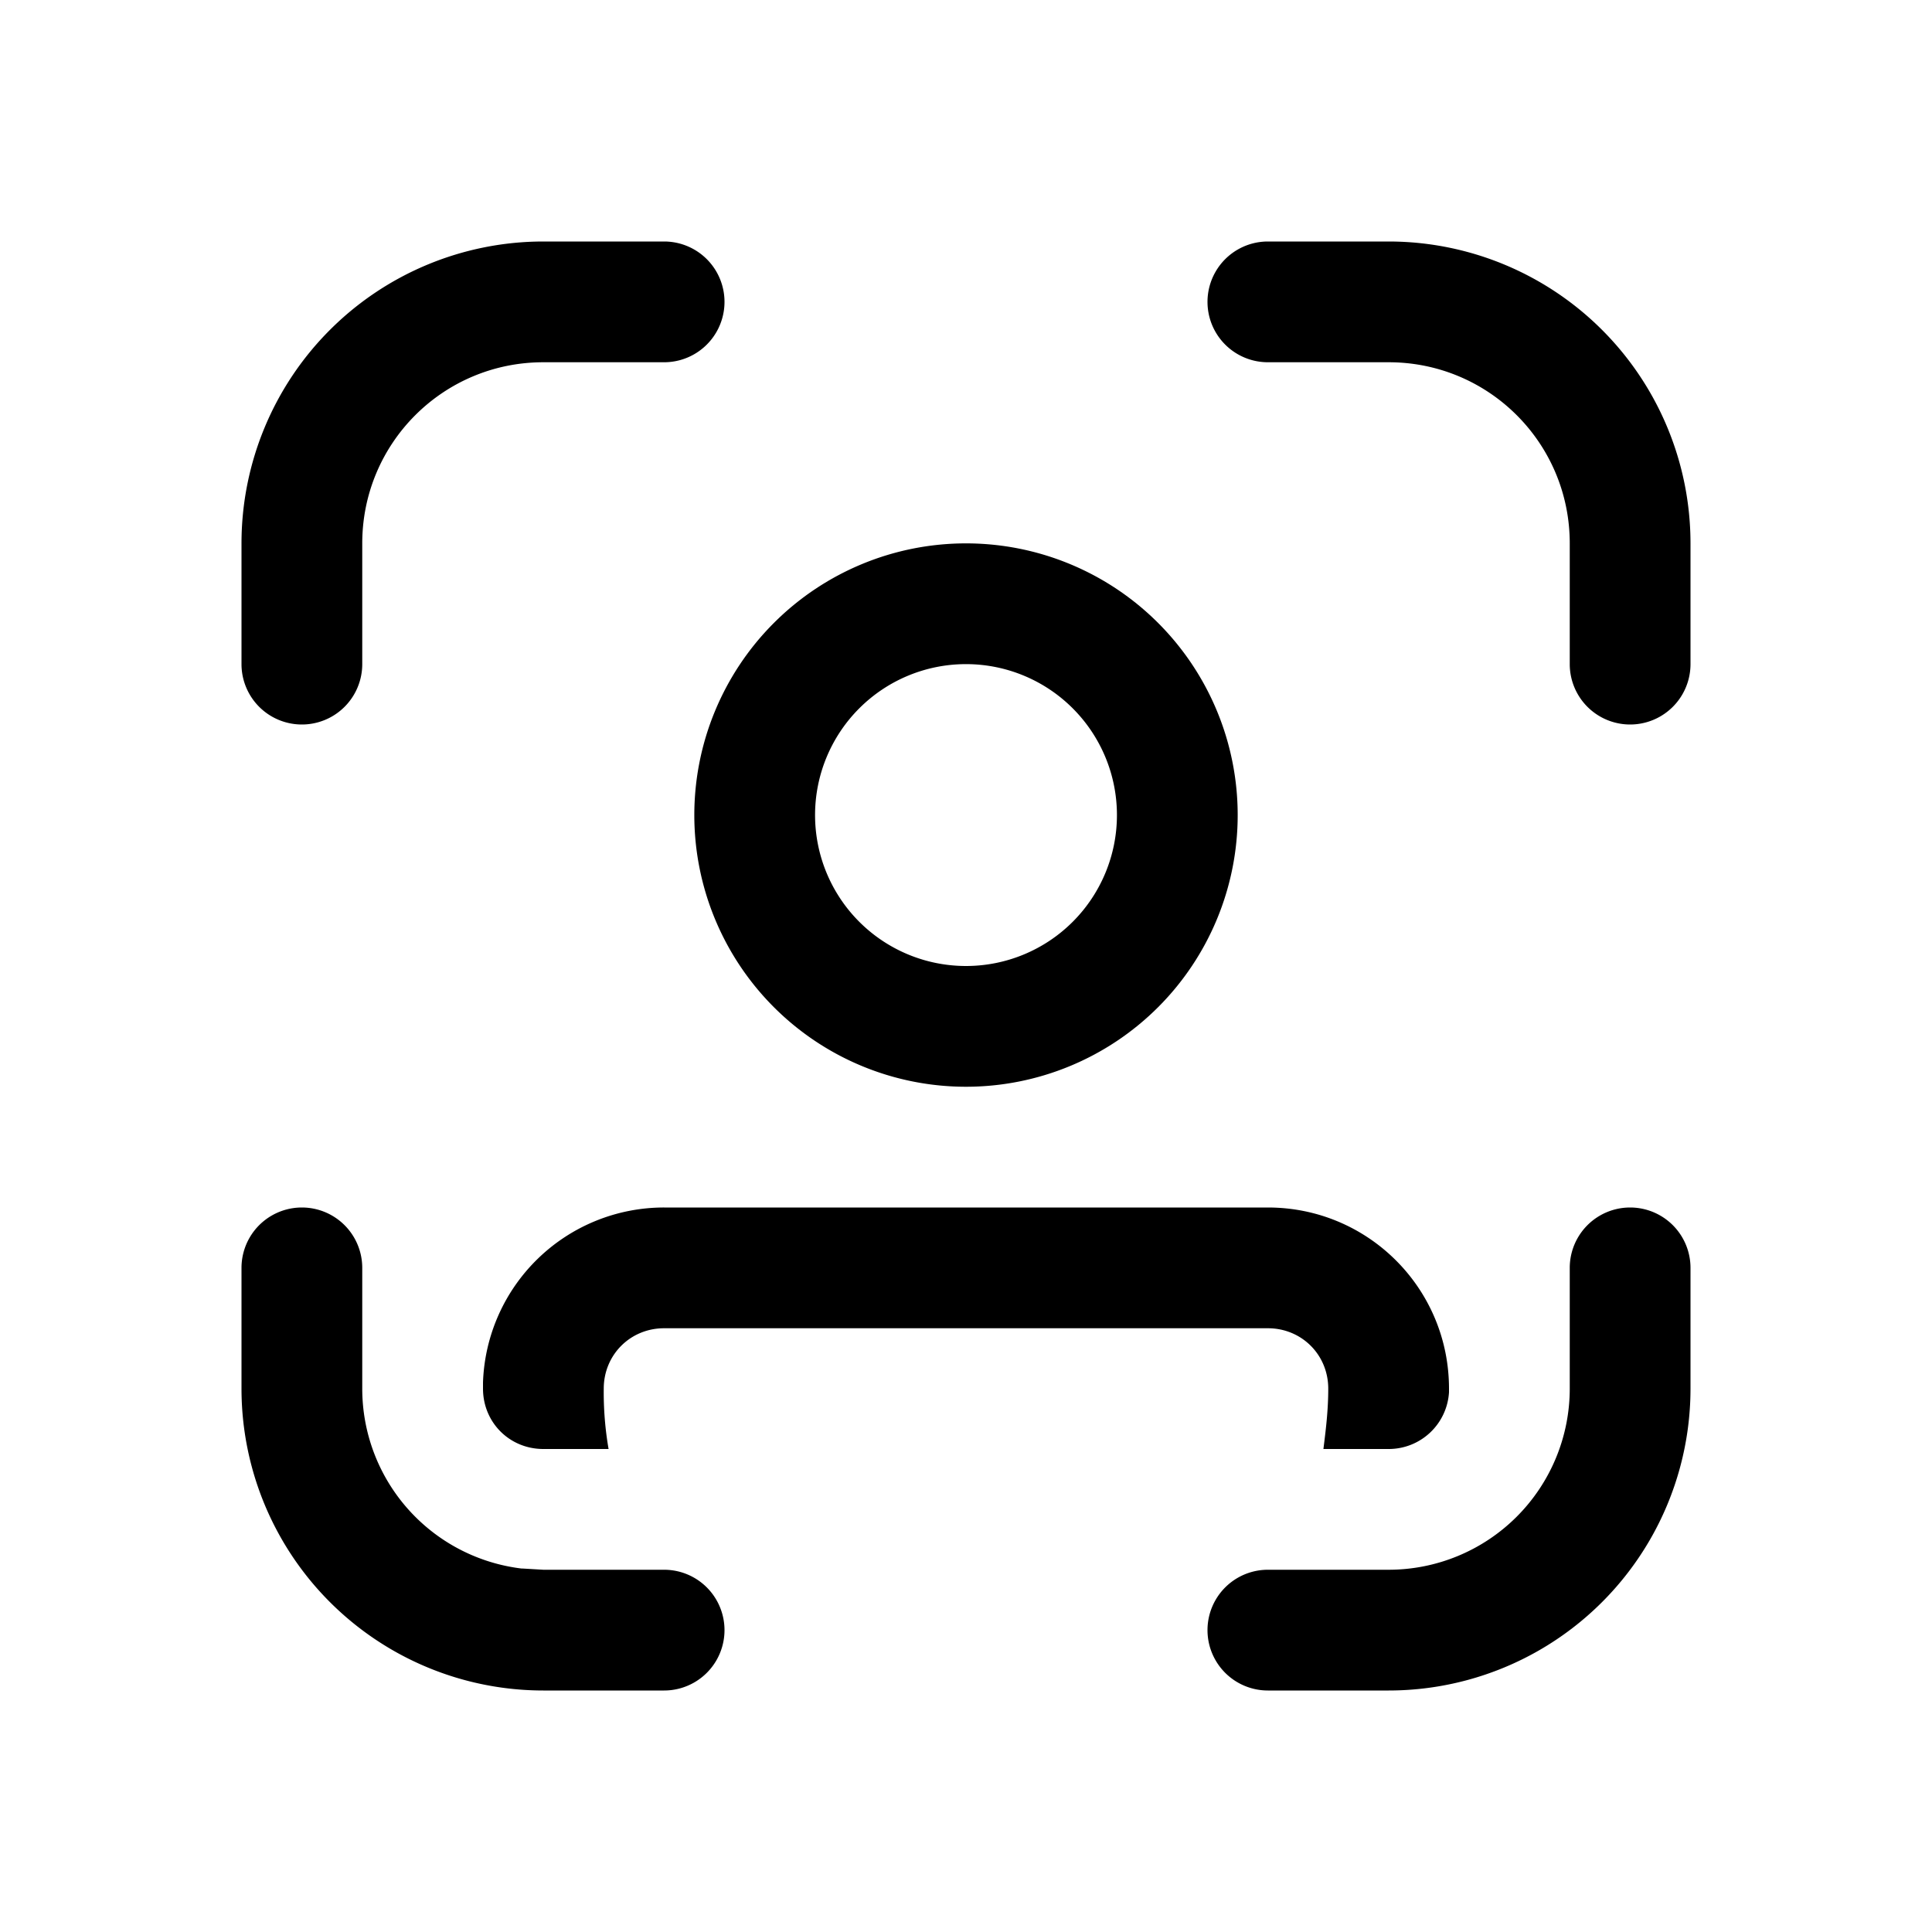 <svg width="16" height="16" viewBox="0 0 16 16" xmlns="http://www.w3.org/2000/svg"><path d="M4.5 2A2.5 2.5 0 0 0 2 4.5v1a.5.5 0 0 0 1 0v-1C3 3.67 3.67 3 4.5 3h1a.5.5 0 0 0 0-1h-1Zm6 0a.5.5 0 0 0 0 1h1c.83 0 1.5.67 1.5 1.5v1a.5.5 0 0 0 1 0v-1A2.5 2.5 0 0 0 11.5 2h-1ZM3 10.5a.5.5 0 0 0-1 0v1A2.5 2.5 0 0 0 4.5 14h1a.5.5 0 0 0 0-1h-1l-.17-.01h-.01A1.5 1.5 0 0 1 3 11.5v-1Zm11 0a.5.5 0 0 0-1 0v1a1.5 1.5 0 0 1-1.5 1.5h-1a.5.5 0 0 0 0 1h1a2.5 2.5 0 0 0 2.5-2.5v-1ZM5.04 12a2.75 2.75 0 0 1-.04-.5c0-.28.22-.5.5-.5h5c.28 0 .5.22.5.5 0 .18-.02.34-.04.5h.54a.5.5 0 0 0 .5-.47v-.03c0-.83-.67-1.5-1.5-1.5h-5A1.5 1.5 0 0 0 4 11.45v.05c0 .28.22.5.5.5h.54Zm4.21-5.25a1.25 1.25 0 1 0-2.5 0 1.25 1.25 0 0 0 2.5 0Zm1 0a2.25 2.25 0 1 1-4.5 0 2.25 2.25 0 0 1 4.5 0Z"/></svg>